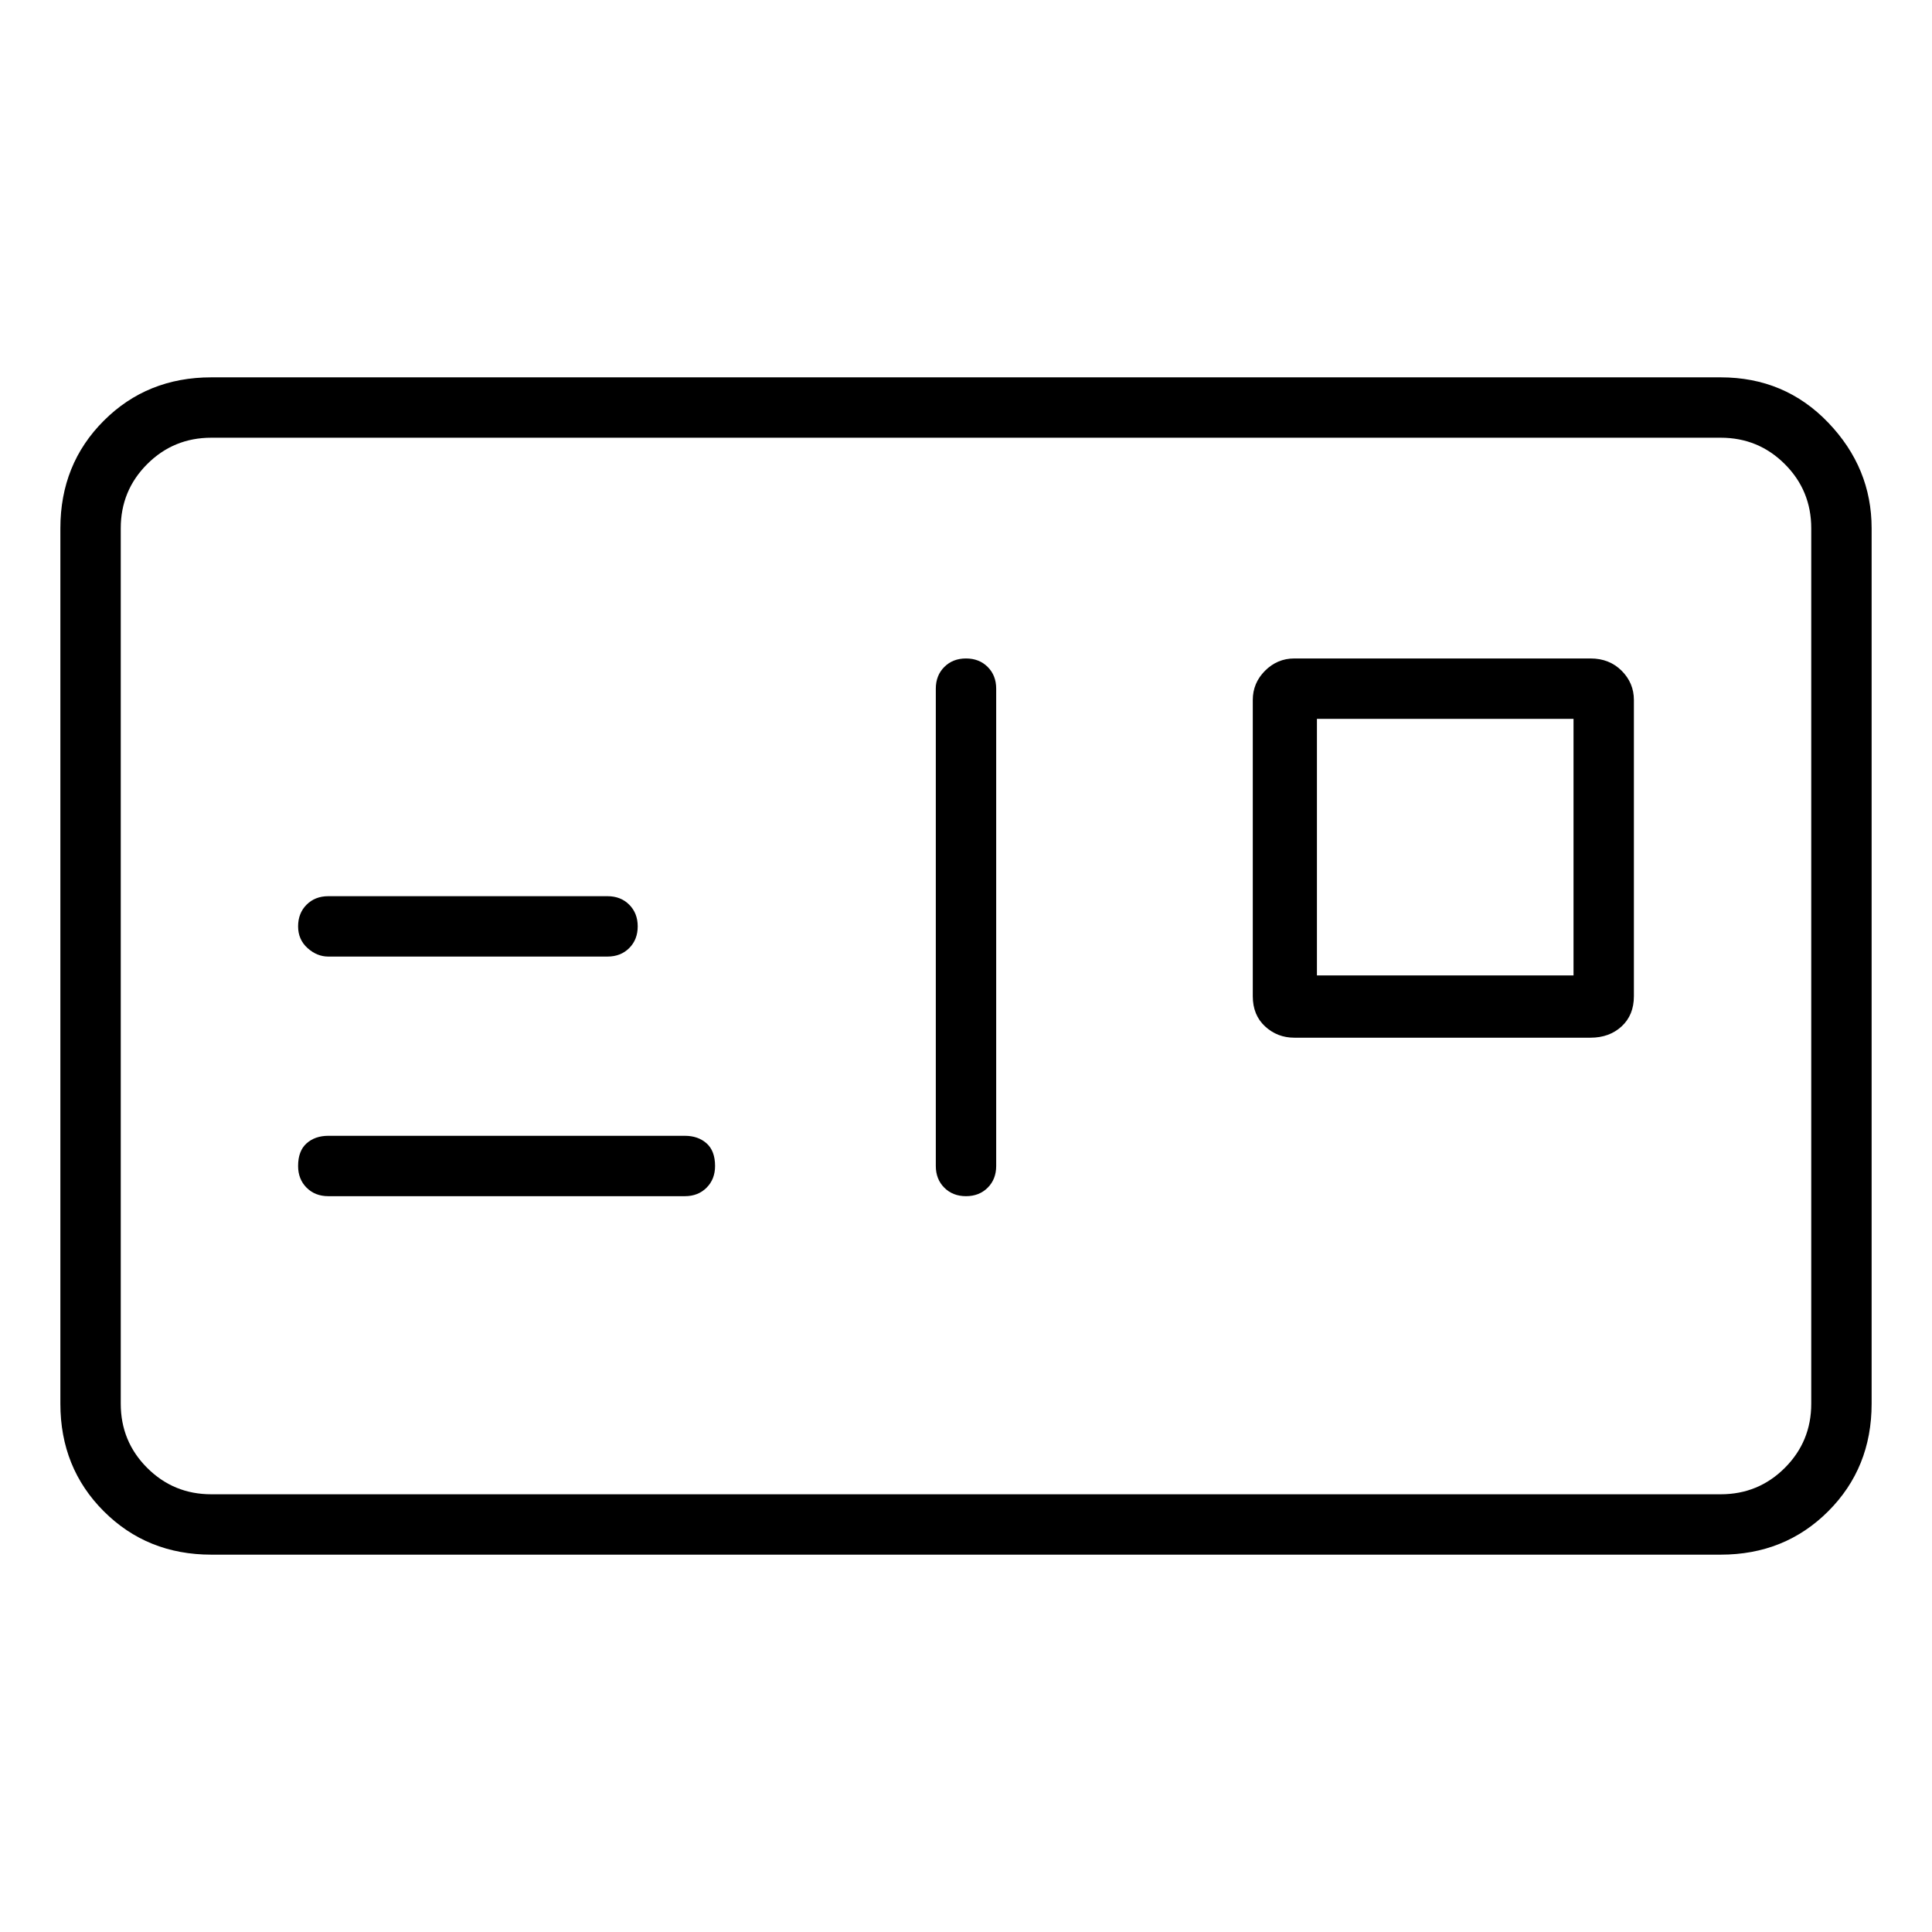 <svg viewBox="0 0 1024 1024" xmlns="http://www.w3.org/2000/svg">
  <path transform="scale(1, -1) translate(0, -960)" fill="currentColor" d="M912 760h-800q-34 0 -57 -23t-23 -57v-464q0 -34 23 -57t57 -23h800q34 0 57 23t23 57v464q0 32 -23 56t-57 24zM960 216q0 -20 -14 -34t-34 -14h-800q-20 0 -34 14t-14 34v464q0 20 14 34t34 14h800q20 0 34 -14t14 -34v-464zM512 611q-7 0 -11.5 -4.5t-4.5 -11.5v-253 q0 -7 4.5 -11.5t11.5 -4.5t11.5 4.5t4.5 11.5v253q0 7 -4.5 11.5t-11.5 4.5zM174 453h148q7 0 11.5 4.5t4.5 11.5t-4.5 11.5t-11.5 4.5h-148q-7 0 -11.5 -4.5t-4.5 -11.5t5 -11.5t11 -4.5v0zM843 611h-157q-9 0 -15.5 -6.5t-6.5 -15.5v-157q0 -10 6.5 -16t15.5 -6h157 q10 0 16.5 6t6.5 16v157q0 9 -6.5 15.5t-16.5 6.5zM834 443h-136v136h136v-136zM363 358h-189q-7 0 -11.5 -4t-4.5 -12q0 -7 4.5 -11.5t11.5 -4.5h189q7 0 11.5 4.5t4.5 11.5q0 8 -4.5 12t-11.5 4z" />
</svg>